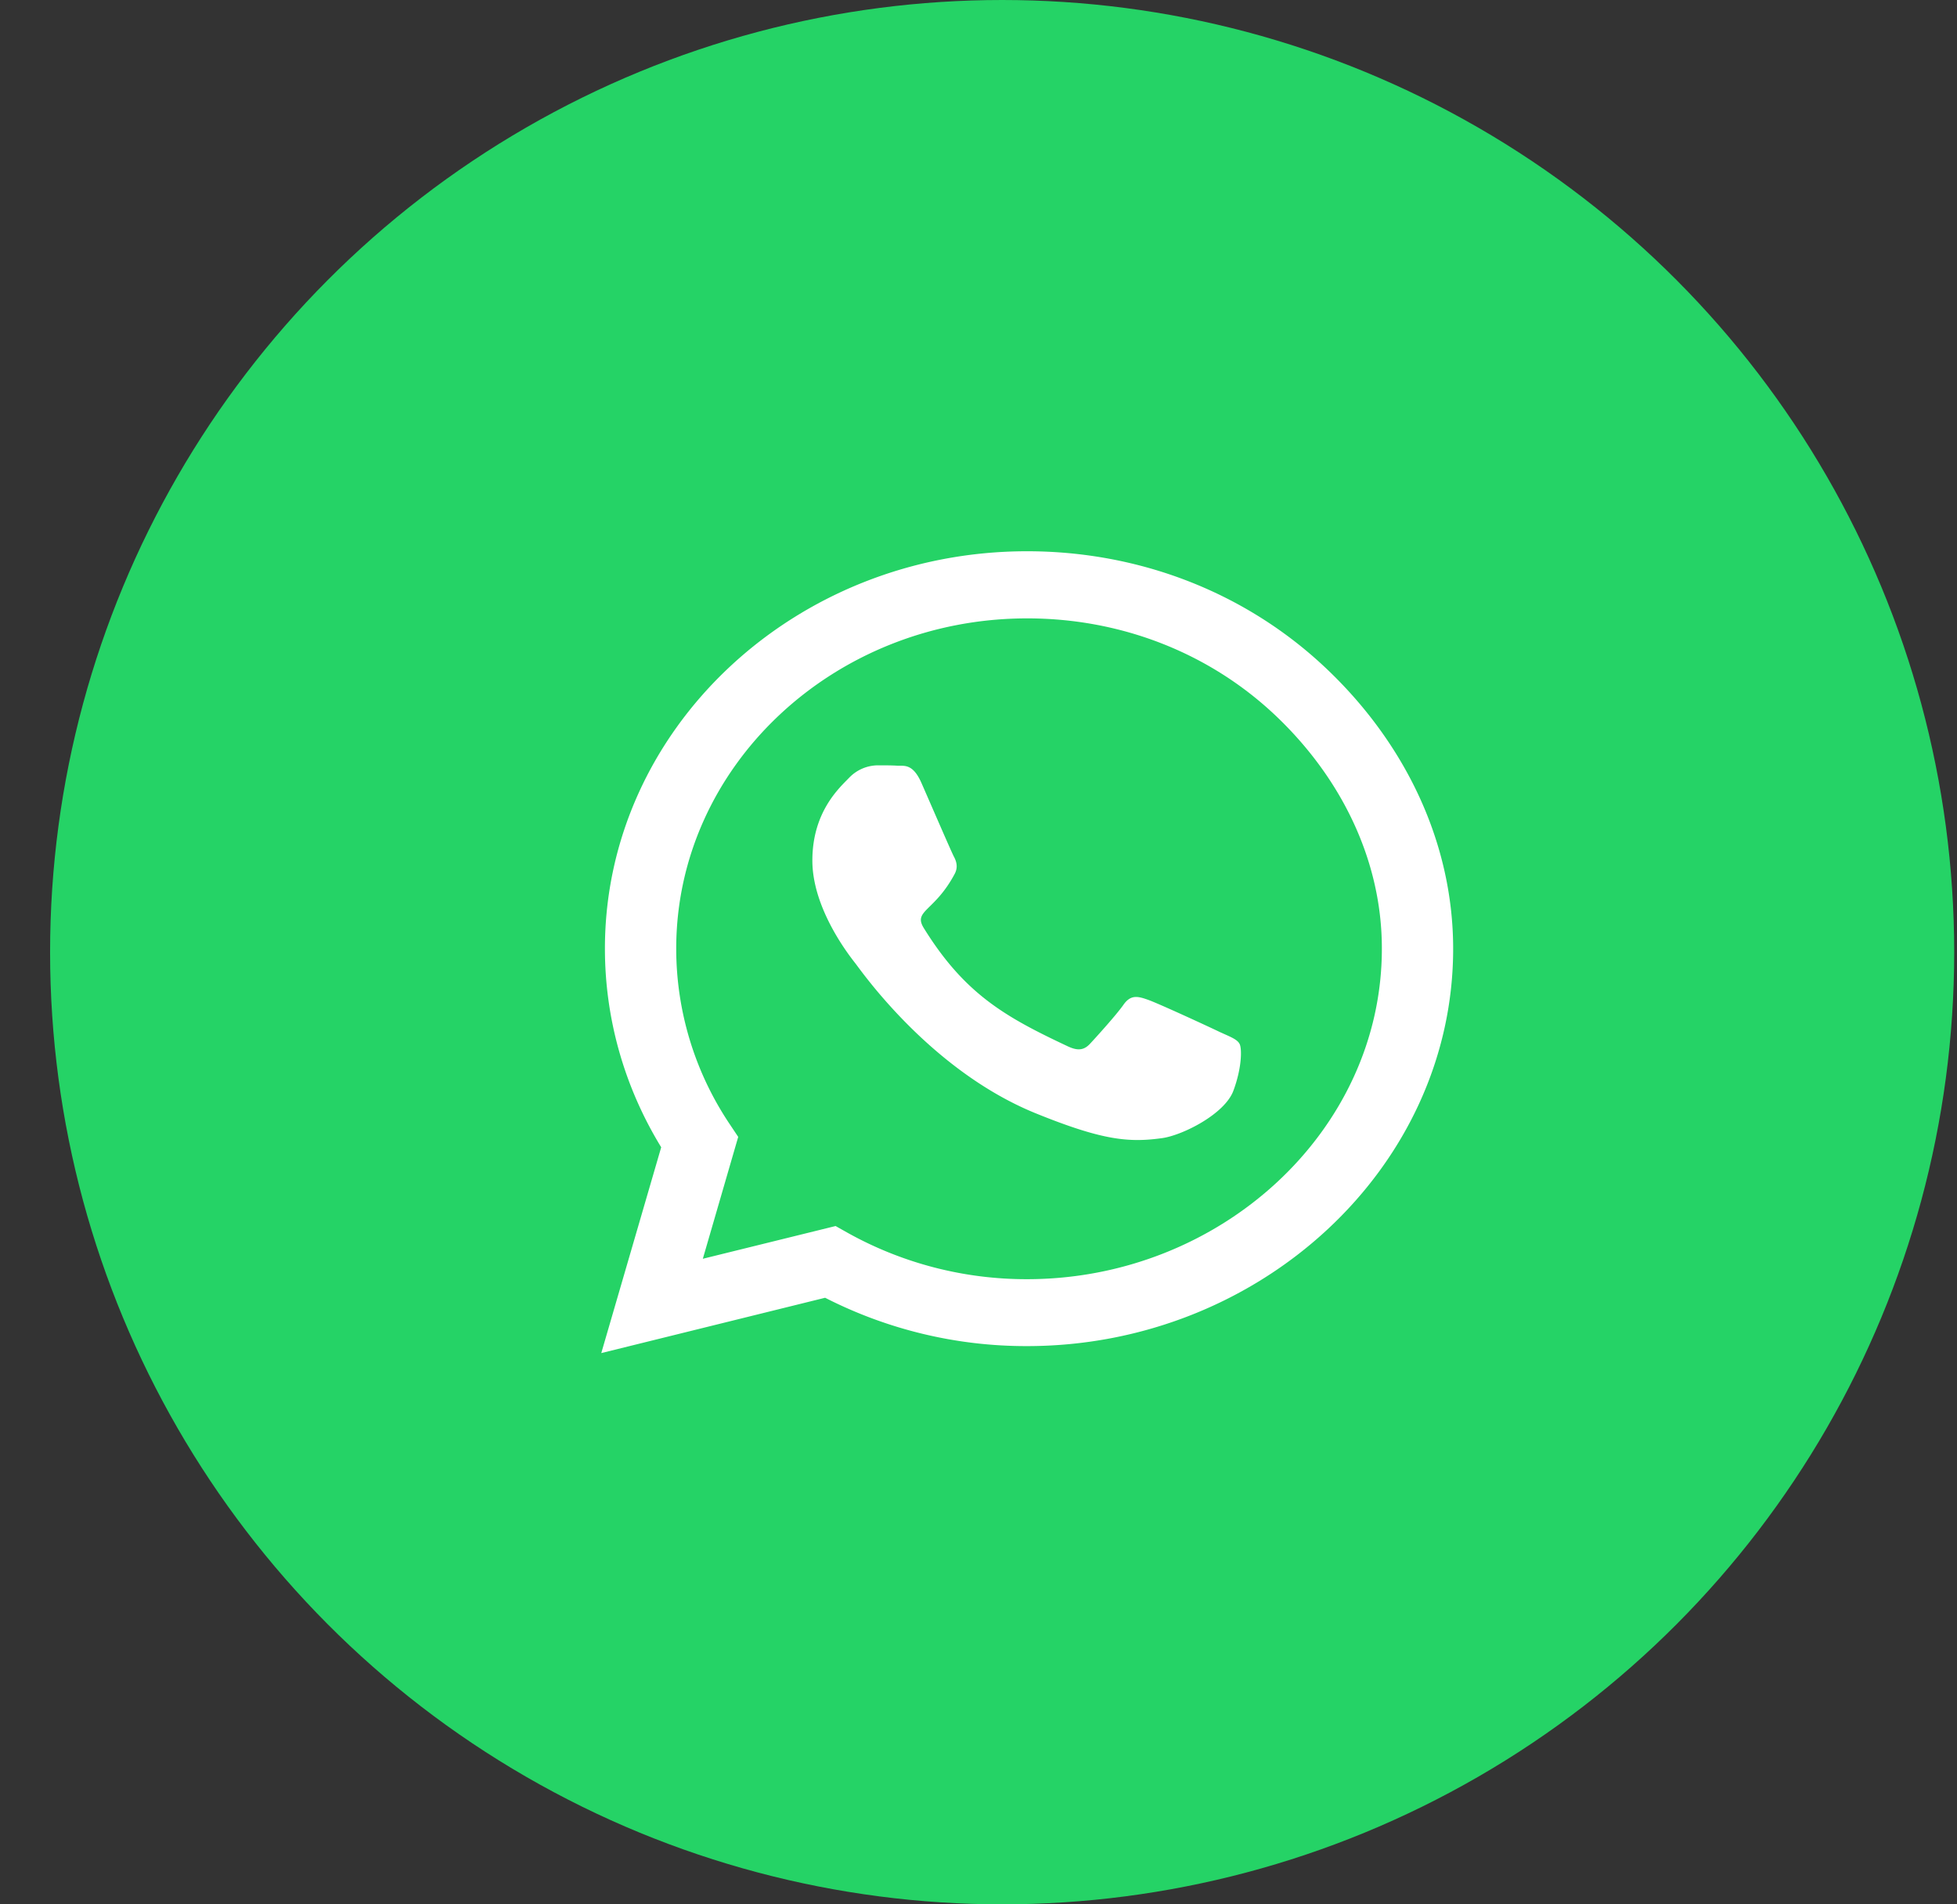 <svg width="37" height="36" fill="none" xmlns="http://www.w3.org/2000/svg"><rect width="100%" height="100%" fill="#333333" stroke="none"/><circle cx="18.947" cy="18" r="18" fill="#25D366"/><path d="M25.061 12.624c-1.506-1.421-3.512-2.203-5.643-2.203-4.4 0-7.981 3.37-7.981 7.511 0 1.323.366 2.616 1.064 3.756l-1.133 3.891 4.232-1.046a8.352 8.352 0 003.814.914h.003c4.397 0 8.057-3.37 8.057-7.511 0-2.007-.906-3.891-2.413-5.312zm-5.643 11.558a6.94 6.94 0 01-3.38-.87l-.24-.135-2.51.619.669-2.304-.158-.237a5.955 5.955 0 01-1.014-3.323c0-3.44 2.976-6.242 6.636-6.242 1.772 0 3.437.65 4.688 1.83 1.25 1.181 2.02 2.748 2.017 4.416 0 3.444-3.053 6.246-6.709 6.246zm3.637-4.676c-.197-.095-1.179-.549-1.362-.61-.183-.064-.316-.094-.45.095-.132.19-.513.61-.632.738-.115.125-.234.142-.431.047-1.172-.551-1.942-.984-2.715-2.233-.204-.331.205-.308.586-1.025.065-.125.033-.233-.018-.328-.05-.095-.449-1.019-.614-1.394-.162-.365-.327-.315-.45-.321-.115-.007-.248-.007-.38-.007a.76.76 0 00-.533.233c-.183.19-.697.643-.697 1.567 0 .923.715 1.817.812 1.942.1.125 1.406 2.02 3.408 2.835 1.266.514 1.762.558 2.395.47.384-.054 1.179-.453 1.344-.893.165-.44.165-.815.115-.893-.047-.085-.18-.132-.378-.223z" fill="#fff"/></svg>